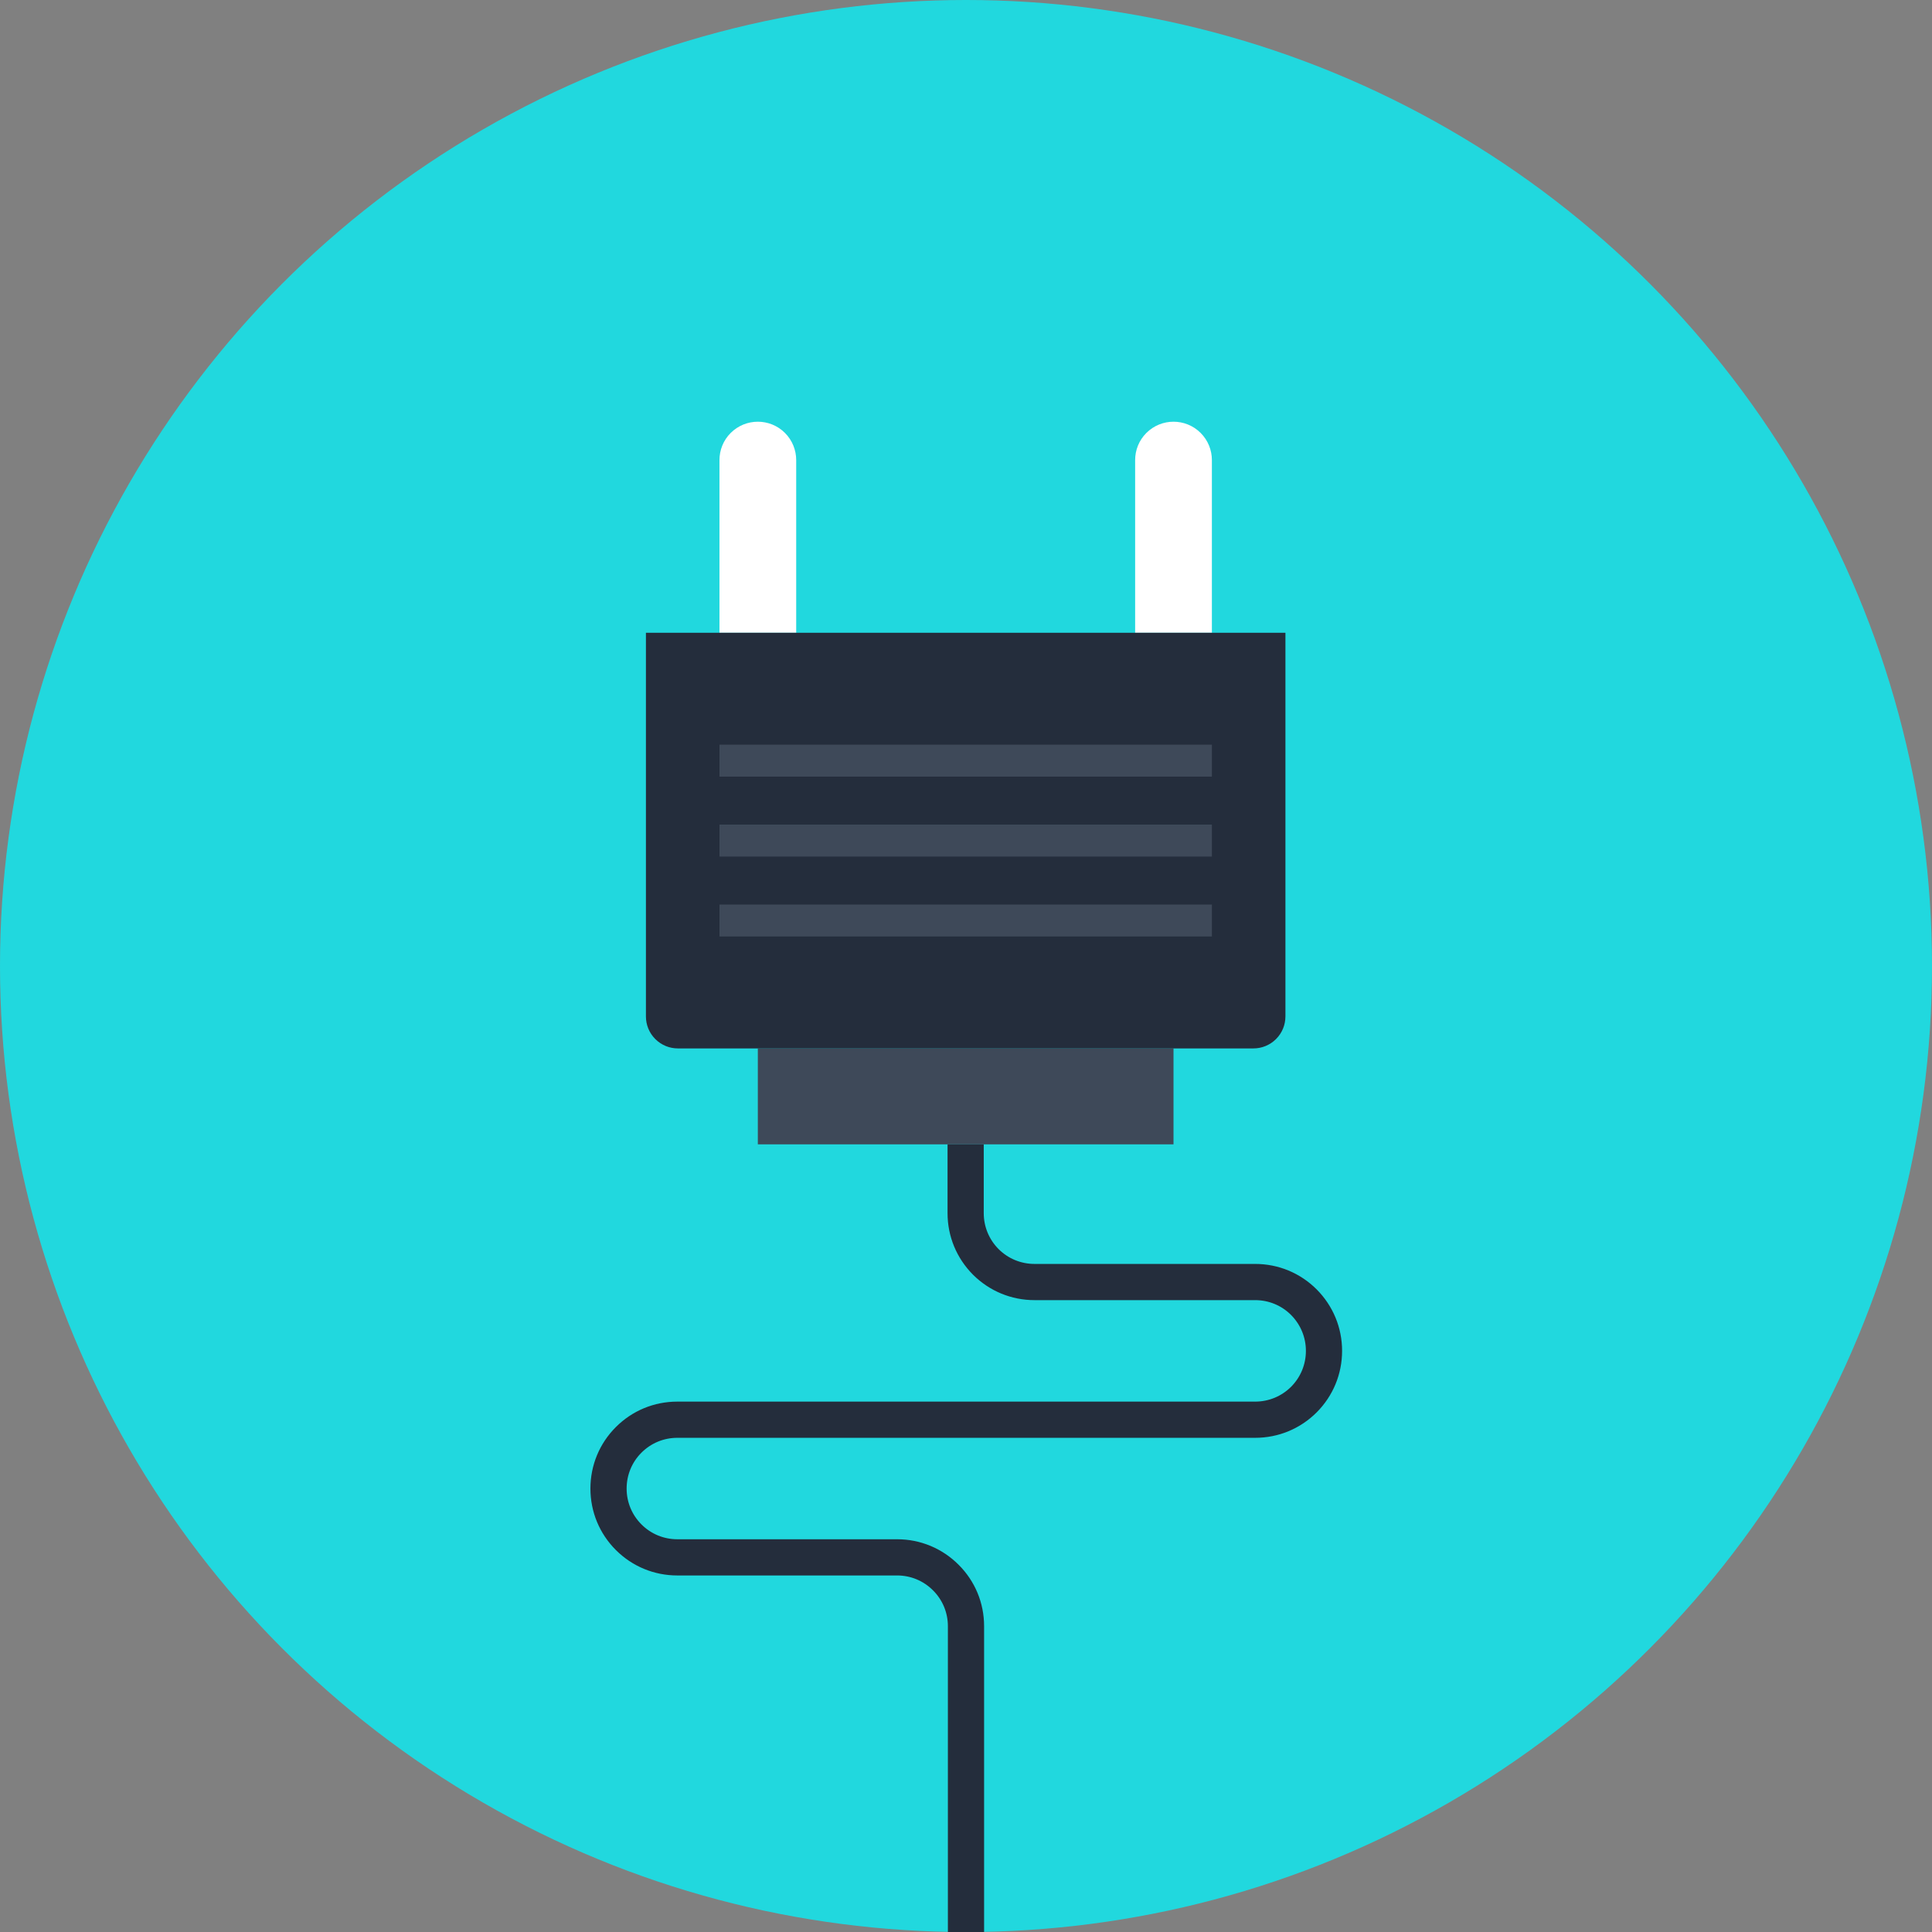 <?xml version="1.0" ?><!DOCTYPE svg  PUBLIC '-//W3C//DTD SVG 1.1//EN'  'http://www.w3.org/Graphics/SVG/1.1/DTD/svg11.dtd'><svg enable-background="new 0 0 155 155" height="155px" id="Layer_1" version="1.1" viewBox="0 0 155 155" width="155px" xml:space="preserve" xmlns="http://www.w3.org/2000/svg" xmlns:xlink="http://www.w3.org/1999/xlink"><rect x="0" y="0" width="155" height="155" fill="#808080" stroke="none"/><g><circle cx="77.5" cy="77.5" fill="#21D8DE" r="77.5"/><g><g><g><path d="M63.877,36.911c0-0.787-0.301-1.576-0.901-2.177s-1.389-0.901-2.177-0.901l0,0      c-0.787,0-1.576,0.301-2.177,0.901s-0.901,1.39-0.901,2.177v13.853h6.156V36.911z" fill="#FFFFFF"/><path d="M97.227,36.911c0-0.787-0.301-1.576-0.902-2.177s-1.389-0.901-2.177-0.901l0,0      c-0.788,0-1.575,0.301-2.177,0.901s-0.901,1.39-0.901,2.177v13.853h6.157V36.911z" fill="#FFFFFF"/></g><rect fill="#3E4959" height="7.696" width="33.349" x="60.799" y="84.112"/><path d="M103.126,81.547c0,0.657-0.251,1.313-0.752,1.814s-1.157,0.751-1.813,0.751H54.386     c-0.657,0-1.313-0.25-1.813-0.751c-0.502-0.501-0.752-1.157-0.752-1.814V50.764h51.306V81.547z" fill="#242D3C"/><g><rect fill="#3E4959" height="2.565" width="39.506" x="57.721" y="59.742"/><rect fill="#3E4959" height="2.565" width="39.506" x="57.721" y="66.155"/><rect fill="#3E4959" height="2.564" width="39.506" x="57.721" y="72.569"/></g></g><path d="M78.951,155h-2.904v-24.533c0-1.088-0.423-2.108-1.191-2.874c-0.771-0.772-1.794-1.197-2.881-1.197H54.34    c-1.862,0-3.613-0.725-4.931-2.041c-1.316-1.317-2.041-3.067-2.041-4.929c0-1.869,0.725-3.622,2.042-4.936    c1.314-1.316,3.065-2.042,4.93-2.042h46.358c1.09,0,2.113-0.423,2.883-1.19c0.766-0.769,1.188-1.793,1.188-2.88    c0-1.086-0.424-2.11-1.192-2.883c-0.767-0.766-1.79-1.188-2.879-1.188H82.996c-1.859,0-3.611-0.725-4.933-2.04    c-1.319-1.326-2.043-3.078-2.043-4.937v-5.521h2.904v5.521c0,1.086,0.424,2.11,1.192,2.883c0.769,0.766,1.793,1.189,2.879,1.189    h17.702c1.863,0,3.616,0.725,4.934,2.041c1.318,1.324,2.042,3.076,2.042,4.935c0,1.861-0.724,3.612-2.039,4.933    c-1.32,1.317-3.072,2.042-4.937,2.042H54.34c-1.088,0-2.109,0.423-2.877,1.191c-0.769,0.767-1.19,1.79-1.19,2.882    c0,1.086,0.423,2.106,1.19,2.875c0.768,0.768,1.79,1.19,2.877,1.19h17.635c1.862,0,3.614,0.727,4.934,2.047    c1.316,1.312,2.043,3.063,2.043,4.929V155z" fill="#242D3C"/></g></g></svg>
